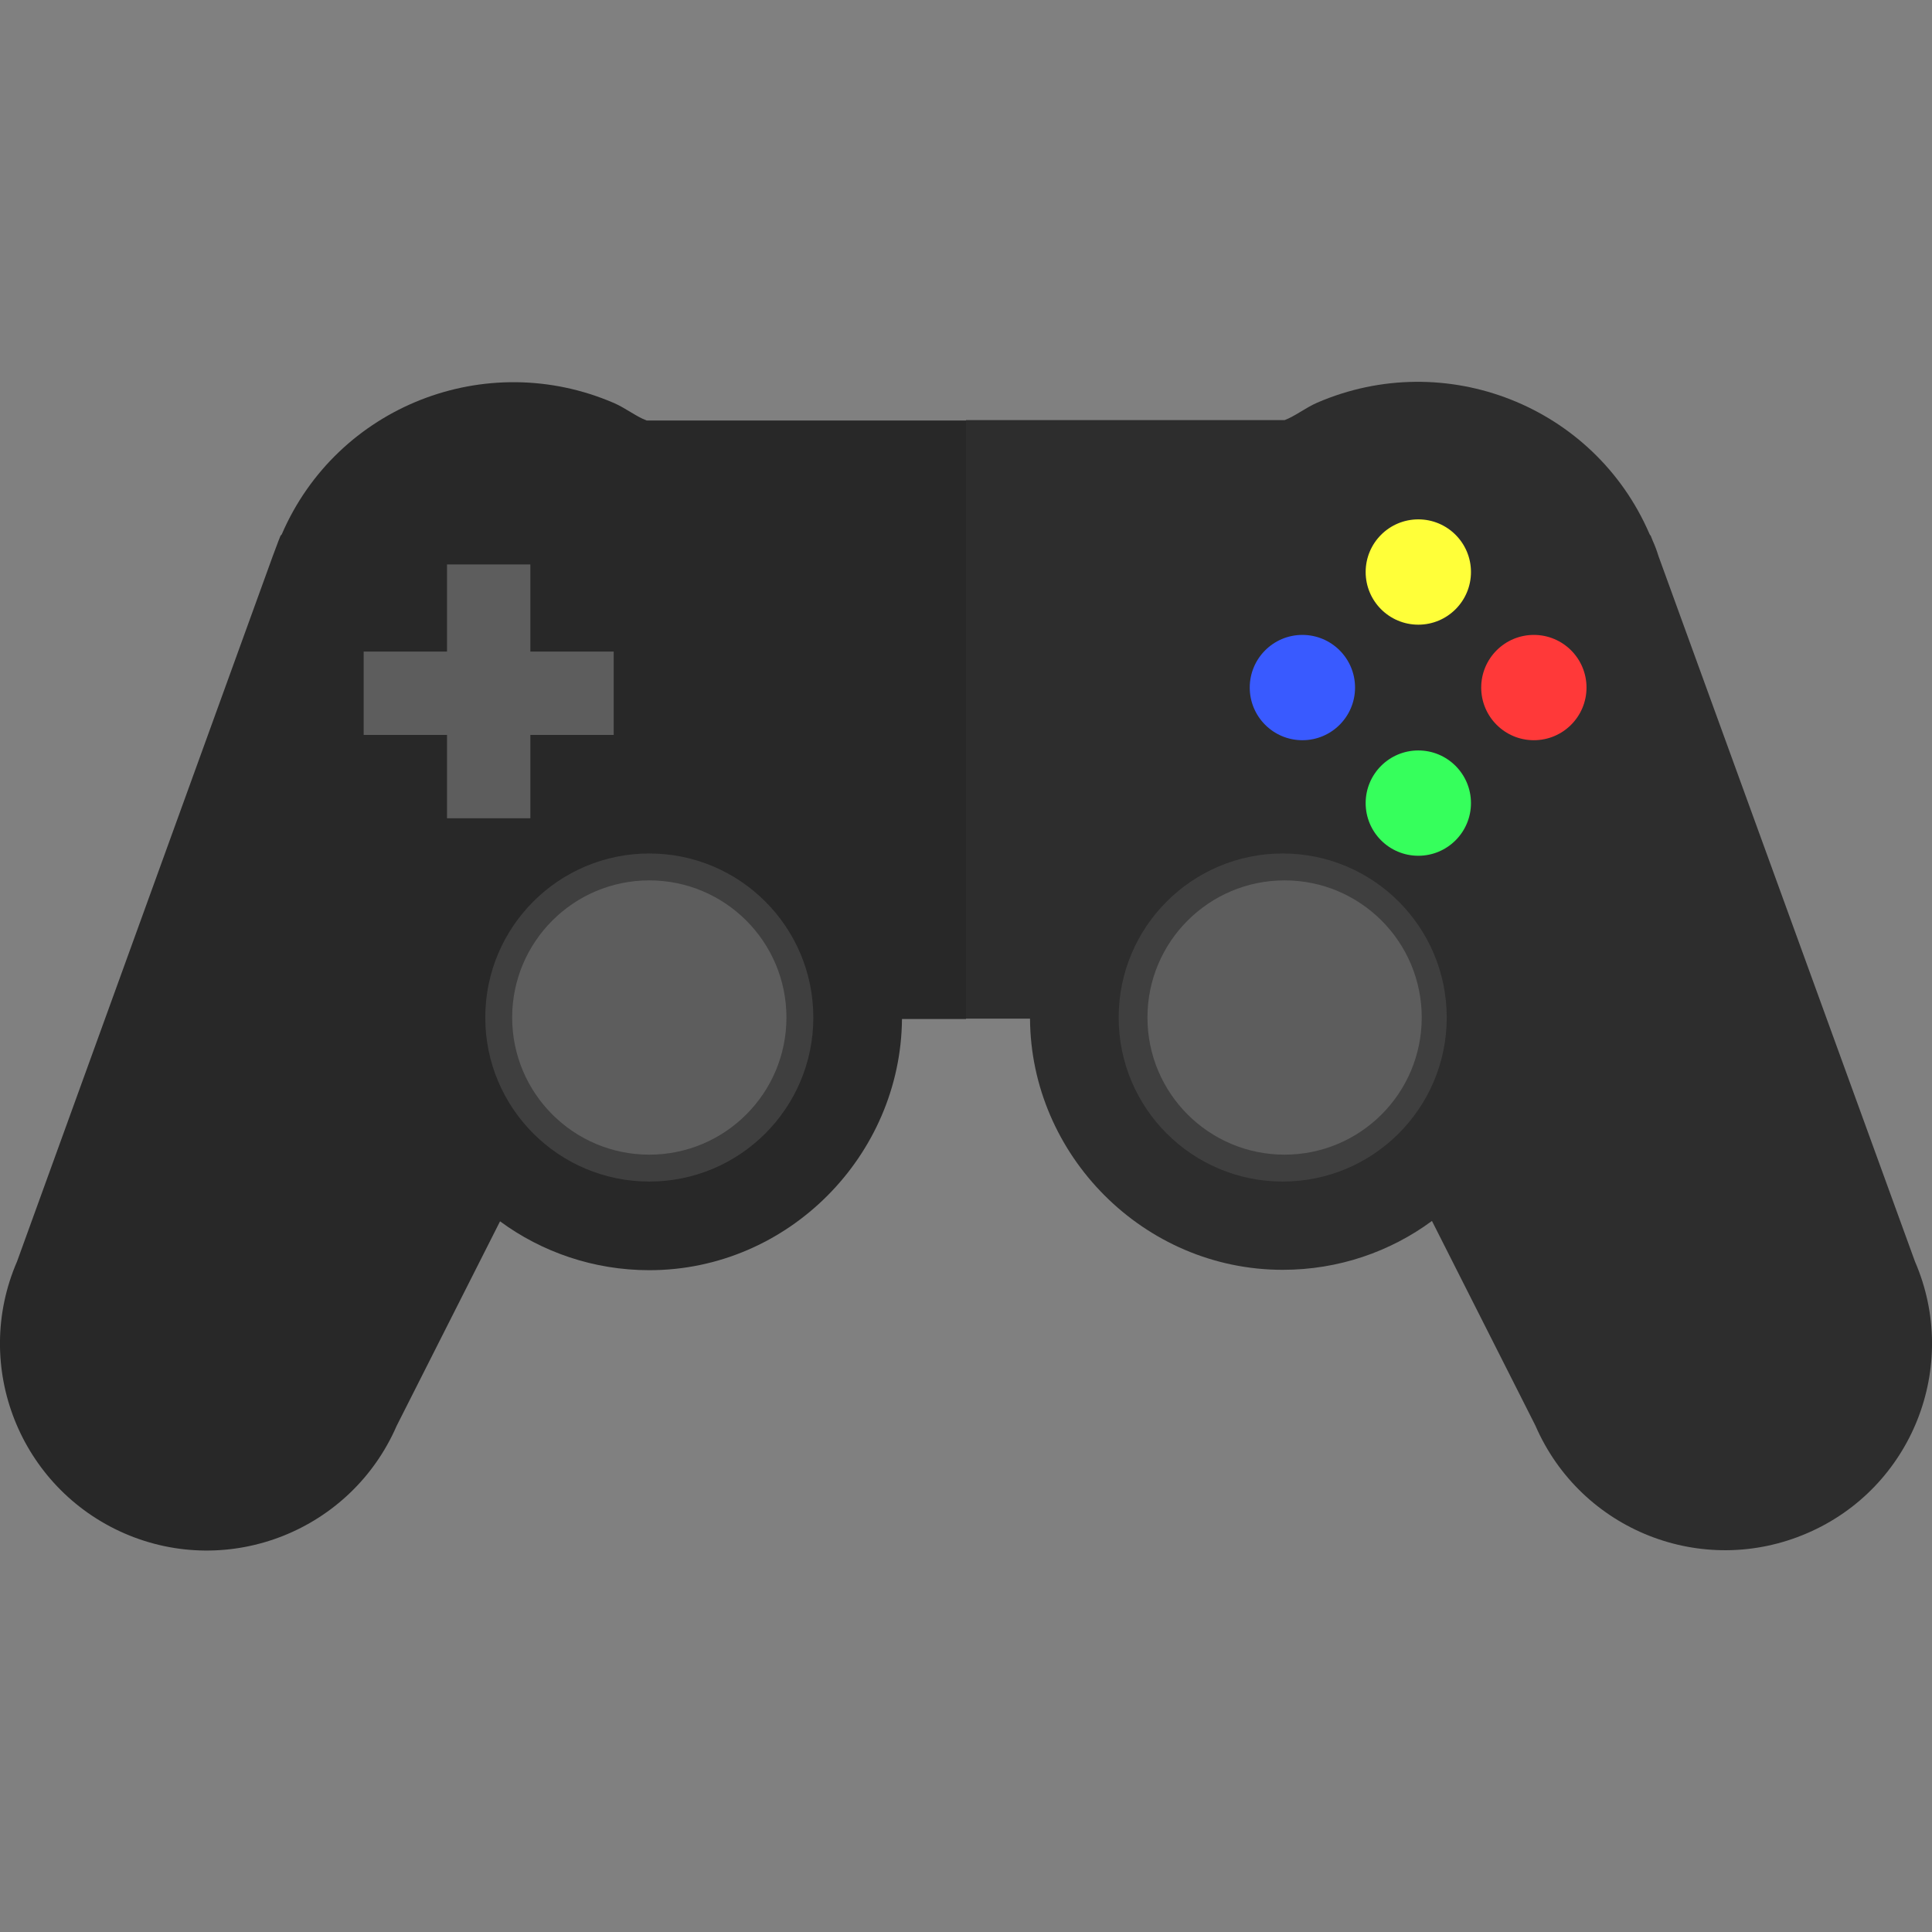 <?xml version="1.0" encoding="utf-8"?>
<!-- Generator: Adobe Illustrator 19.1.0, SVG Export Plug-In . SVG Version: 6.00 Build 0)  -->
<svg version="1.1" xmlns="http://www.w3.org/2000/svg" xmlns:xlink="http://www.w3.org/1999/xlink" x="0px" y="0px"
	 viewBox="0 0 510 510" style="enable-background:new 0 0 510 510;" xml:space="preserve">
<rect x="0" y="0" width="510" height="510" fill="#808080" stroke="none"/>
<style type="text/css">
	.st0{fill:#2D2D2D;}
	.st1{fill:#282828;}
	.st2{fill:#3F3F3F;}
	.st3{fill:#5D5D5D;}
	.st4{fill:#395AFF;}
	.st5{fill:#FF3939;}
	.st6{fill:#FFFF39;}
	.st7{fill:#36FF5C;}
</style>
<g id="Layer_3">
</g>
<g id="Layer_2">
	<g id="Layer_1">
		<g>
			<g>
				<path class="st0" d="M505.5,333l-67.7-186.2c-0.4-1.3-0.9-2.7-1.5-4l-0.6-1.5l-0.1,0c-0.1-0.1-0.1-0.3-0.2-0.4
					c-14.6-33.8-53.9-49.2-87.7-34.6c-3,1.3-5.9,3.6-8.6,4.6H255v158h16.9c0.2,36,30,66.3,66.7,66.3c14.8,0,28.4-4.8,39.4-12.9
					l27.3,54c12,27.7,44.1,40.4,71.8,28.4C504.7,392.8,517.5,360.7,505.5,333z"/>
				<path class="st1" d="M251.9,111h-81.2c-2.7-1-5.6-3.3-8.6-4.6c-33.8-14.6-73.1,0.8-87.7,34.6c-0.1,0.1-0.1,0.2-0.2,0.3l-0.1,0
					l-0.6,1.5c-0.5,1.3-1,2.7-1.5,4L4.5,333c-12,27.7,0.8,59.8,28.4,71.8c27.7,12,59.8-0.8,71.8-28.4l27.3-54
					c11,8.1,24.7,12.9,39.4,12.9c36.7,0,66.4-30.3,66.7-66.3h13.8h3.1V111H251.9z"/>
			</g>
			<circle class="st2" cx="171.4" cy="268.6" r="43.3"/>
			<circle class="st2" cx="338.6" cy="268.6" r="43.3"/>
			<circle class="st3" cx="171.4" cy="268.6" r="36.2"/>
			<circle class="st3" cx="339.1" cy="268.6" r="36.2"/>
			<polygon class="st3" points="162,172 140,172 140,149 118,149 118,172 96,172 96,194 118,194 118,216 140,216 140,194 162,194 
							"/>
			<g>
				<g>
					<circle class="st4" cx="343.8" cy="181.5" r="13.9"/>
					<circle class="st5" cx="404.9" cy="181.5" r="13.9"/>
				</g>
				<g>
					<circle class="st6" cx="374.4" cy="151" r="13.9"/>
					<circle class="st7" cx="374.4" cy="212" r="13.9"/>
				</g>
			</g>
		</g>
	</g>
</g>
</svg>

